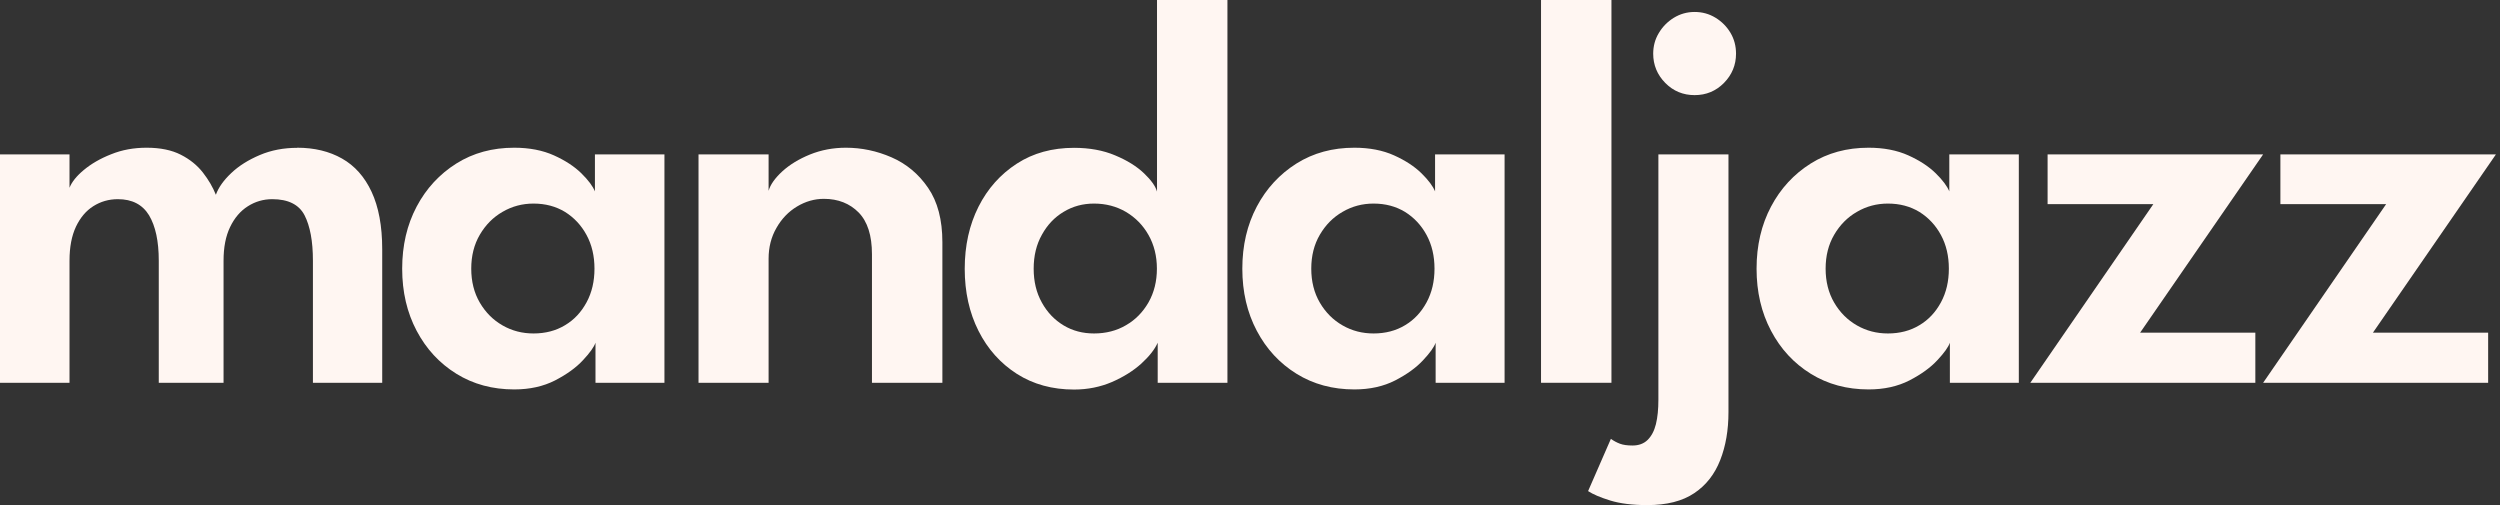 <svg width="297" height="60" viewBox="0 0 297 60" fill="none" xmlns="http://www.w3.org/2000/svg">
<rect x="0" y="0" width="297" height="60" fill="#333333" stroke="none"/>
<g clip-path="url(#clip0_99_635)">
<path d="M35.298 17.549C37.349 17.549 39.119 17.978 40.634 18.836C42.149 19.694 43.315 21.007 44.146 22.79C44.978 24.573 45.407 26.839 45.407 29.614V45.474H37.175V30.968C37.175 28.649 36.84 26.866 36.183 25.579C35.526 24.305 34.239 23.662 32.349 23.662C31.29 23.662 30.325 23.943 29.44 24.506C28.555 25.069 27.858 25.887 27.335 26.973C26.812 28.059 26.558 29.386 26.558 30.968V45.474H18.862V30.968C18.862 28.649 18.474 26.866 17.709 25.579C16.932 24.305 15.699 23.662 14.009 23.662C12.924 23.662 11.958 23.943 11.087 24.493C10.216 25.043 9.532 25.86 9.022 26.933C8.513 28.019 8.258 29.359 8.258 30.968V45.474H0V18.34H8.258V22.308C8.526 21.624 9.089 20.913 9.961 20.19C10.832 19.466 11.905 18.836 13.205 18.326C14.492 17.803 15.9 17.549 17.415 17.549C19.05 17.549 20.404 17.83 21.477 18.38C22.562 18.929 23.434 19.64 24.104 20.498C24.774 21.356 25.284 22.241 25.646 23.139C25.954 22.281 26.558 21.423 27.469 20.565C28.367 19.707 29.507 18.996 30.861 18.42C32.215 17.843 33.703 17.562 35.312 17.562L35.298 17.549Z" fill="#FFF6F2"/>
<path d="M70.744 45.474V40.714C70.57 41.224 70.074 41.921 69.256 42.792C68.438 43.677 67.339 44.468 65.945 45.192C64.551 45.903 62.942 46.264 61.092 46.264C58.518 46.264 56.225 45.648 54.215 44.401C52.204 43.154 50.635 41.452 49.495 39.293C48.356 37.135 47.779 34.682 47.779 31.92C47.779 29.158 48.356 26.705 49.495 24.547C50.635 22.388 52.217 20.686 54.215 19.425C56.225 18.165 58.504 17.549 61.092 17.549C62.902 17.549 64.47 17.857 65.811 18.46C67.151 19.064 68.237 19.774 69.069 20.592C69.9 21.41 70.422 22.12 70.677 22.737V18.34H78.935V45.474H70.744ZM55.984 31.92C55.984 33.435 56.319 34.789 57.003 35.955C57.687 37.121 58.585 38.02 59.711 38.663C60.837 39.307 62.057 39.615 63.384 39.615C64.792 39.615 66.039 39.293 67.125 38.636C68.21 37.993 69.055 37.081 69.685 35.915C70.315 34.749 70.624 33.421 70.624 31.92C70.624 30.419 70.315 29.091 69.685 27.925C69.055 26.759 68.197 25.847 67.125 25.177C66.039 24.52 64.805 24.185 63.384 24.185C62.057 24.185 60.837 24.506 59.711 25.163C58.585 25.807 57.687 26.718 57.003 27.885C56.319 29.051 55.984 30.392 55.984 31.92Z" fill="#FFF6F2"/>
<path d="M100.492 17.549C102.342 17.549 104.152 17.924 105.908 18.688C107.665 19.452 109.126 20.659 110.252 22.308C111.391 23.957 111.955 26.115 111.955 28.783V45.474H103.589V30.204C103.589 27.979 103.066 26.33 102.007 25.244C100.948 24.171 99.567 23.622 97.878 23.622C96.752 23.622 95.693 23.93 94.687 24.533C93.682 25.137 92.864 25.981 92.248 27.067C91.617 28.153 91.309 29.373 91.309 30.74V45.474H82.984V18.34H91.309V22.67C91.524 21.919 92.073 21.155 92.945 20.351C93.816 19.559 94.915 18.889 96.229 18.353C97.556 17.817 98.977 17.549 100.492 17.549Z" fill="#FFF6F2"/>
<path d="M137.534 45.474V40.714C137.185 41.505 136.528 42.337 135.59 43.195C134.638 44.053 133.485 44.776 132.104 45.38C130.723 45.97 129.222 46.278 127.6 46.278C125.026 46.278 122.76 45.661 120.803 44.414C118.859 43.168 117.331 41.465 116.245 39.307C115.159 37.148 114.609 34.695 114.609 31.933C114.609 29.172 115.159 26.718 116.245 24.56C117.331 22.402 118.859 20.699 120.803 19.439C122.747 18.179 125.012 17.562 127.6 17.562C129.423 17.562 131.058 17.857 132.48 18.46C133.901 19.05 135.04 19.761 135.898 20.578C136.756 21.396 137.279 22.12 137.453 22.764V0H145.819V45.474H137.56H137.534ZM123.779 35.955C124.422 37.122 125.294 38.02 126.366 38.663C127.439 39.307 128.645 39.615 129.973 39.615C131.38 39.615 132.654 39.293 133.766 38.636C134.893 37.993 135.777 37.081 136.448 35.915C137.105 34.749 137.44 33.422 137.44 31.92C137.44 30.419 137.105 29.091 136.448 27.925C135.791 26.759 134.893 25.847 133.766 25.177C132.64 24.52 131.38 24.185 129.973 24.185C128.645 24.185 127.452 24.506 126.366 25.163C125.28 25.807 124.422 26.718 123.779 27.885C123.122 29.051 122.8 30.392 122.8 31.92C122.8 33.448 123.122 34.789 123.779 35.955Z" fill="#FFF6F2"/>
<path d="M170.553 45.474V40.714C170.379 41.224 169.883 41.921 169.065 42.792C168.247 43.677 167.148 44.468 165.753 45.192C164.359 45.903 162.75 46.264 160.9 46.264C158.326 46.264 156.034 45.648 154.023 44.401C152.012 43.154 150.444 41.452 149.304 39.293C148.165 37.135 147.588 34.682 147.588 31.92C147.588 29.158 148.165 26.705 149.304 24.547C150.444 22.388 152.026 20.686 154.023 19.425C156.034 18.165 158.313 17.549 160.9 17.549C162.71 17.549 164.279 17.857 165.619 18.46C166.96 19.064 168.046 19.774 168.877 20.592C169.708 21.41 170.231 22.12 170.486 22.737V18.34H178.744V45.474H170.553ZM155.779 31.92C155.779 33.435 156.114 34.789 156.798 35.955C157.482 37.121 158.38 38.02 159.506 38.663C160.632 39.307 161.852 39.615 163.179 39.615C164.587 39.615 165.834 39.293 166.92 38.636C168.006 37.993 168.85 37.081 169.48 35.915C170.11 34.749 170.419 33.421 170.419 31.92C170.419 30.419 170.11 29.091 169.48 27.925C168.85 26.759 167.992 25.847 166.92 25.177C165.834 24.52 164.601 24.185 163.179 24.185C161.852 24.185 160.632 24.506 159.506 25.163C158.38 25.807 157.482 26.718 156.798 27.885C156.114 29.051 155.779 30.392 155.779 31.92Z" fill="#FFF6F2"/>
<path d="M191.44 45.474H183.074V0H191.44V45.474Z" fill="#FFF6F2"/>
<path d="M195.703 60.006C193.92 60.006 192.445 59.818 191.279 59.456C190.112 59.094 189.241 58.719 188.665 58.343L191.373 52.136C191.708 52.378 192.056 52.565 192.445 52.713C192.834 52.86 193.33 52.927 193.947 52.927C194.671 52.927 195.274 52.713 195.73 52.27C196.185 51.828 196.521 51.198 196.722 50.394C196.923 49.576 197.017 48.611 197.017 47.484V18.34H205.342V48.973C205.342 51.091 205.02 52.981 204.363 54.657C203.706 56.333 202.687 57.646 201.28 58.585C199.872 59.537 198.009 60.006 195.689 60.006H195.703ZM201.32 11.301C199.953 11.301 198.786 10.819 197.834 9.853C196.883 8.888 196.4 7.722 196.4 6.381C196.4 5.496 196.614 4.679 197.057 3.941C197.499 3.191 198.089 2.587 198.84 2.118C199.591 1.662 200.408 1.421 201.32 1.421C202.232 1.421 203.049 1.649 203.8 2.105C204.551 2.561 205.141 3.164 205.583 3.901C206.026 4.652 206.24 5.47 206.24 6.381C206.24 7.722 205.757 8.888 204.806 9.853C203.854 10.819 202.687 11.301 201.32 11.301Z" fill="#FFF6F2"/>
<path d="M231.645 45.474V40.714C231.47 41.224 230.974 41.921 230.157 42.792C229.339 43.677 228.239 44.468 226.845 45.192C225.451 45.903 223.842 46.264 221.992 46.264C219.418 46.264 217.126 45.648 215.115 44.401C213.104 43.154 211.535 41.452 210.396 39.293C209.256 37.135 208.68 34.682 208.68 31.92C208.68 29.158 209.256 26.705 210.396 24.547C211.535 22.388 213.117 20.686 215.115 19.425C217.126 18.165 219.405 17.549 221.992 17.549C223.802 17.549 225.371 17.857 226.711 18.46C228.052 19.064 229.138 19.774 229.969 20.592C230.8 21.41 231.323 22.12 231.578 22.737V18.34H239.836V45.474H231.645ZM216.884 31.92C216.884 33.435 217.22 34.789 217.903 35.955C218.587 37.121 219.485 38.02 220.611 38.663C221.737 39.307 222.957 39.615 224.285 39.615C225.692 39.615 226.939 39.293 228.025 38.636C229.111 37.993 229.955 37.081 230.586 35.915C231.216 34.749 231.524 33.421 231.524 31.92C231.524 30.419 231.216 29.091 230.586 27.925C229.955 26.759 229.097 25.847 228.025 25.177C226.939 24.52 225.706 24.185 224.285 24.185C222.957 24.185 221.737 24.506 220.611 25.163C219.485 25.807 218.587 26.718 217.903 27.885C217.22 29.051 216.884 30.392 216.884 31.92Z" fill="#FFF6F2"/>
<path d="M243.254 18.34H268.86L254.247 39.521H267.935V45.474H241.203L255.816 24.252H243.254V18.34Z" fill="#FFF6F2"/>
<path d="M270.911 18.34H296.517L281.904 39.521H295.592V45.474H268.86L283.473 24.252H270.911V18.34Z" fill="#FFF6F2"/>
</g>
<defs>
<clipPath id="clip0_99_635">
<rect width="296.517" height="60.006" fill="white"/>
</clipPath>
</defs>
</svg>
